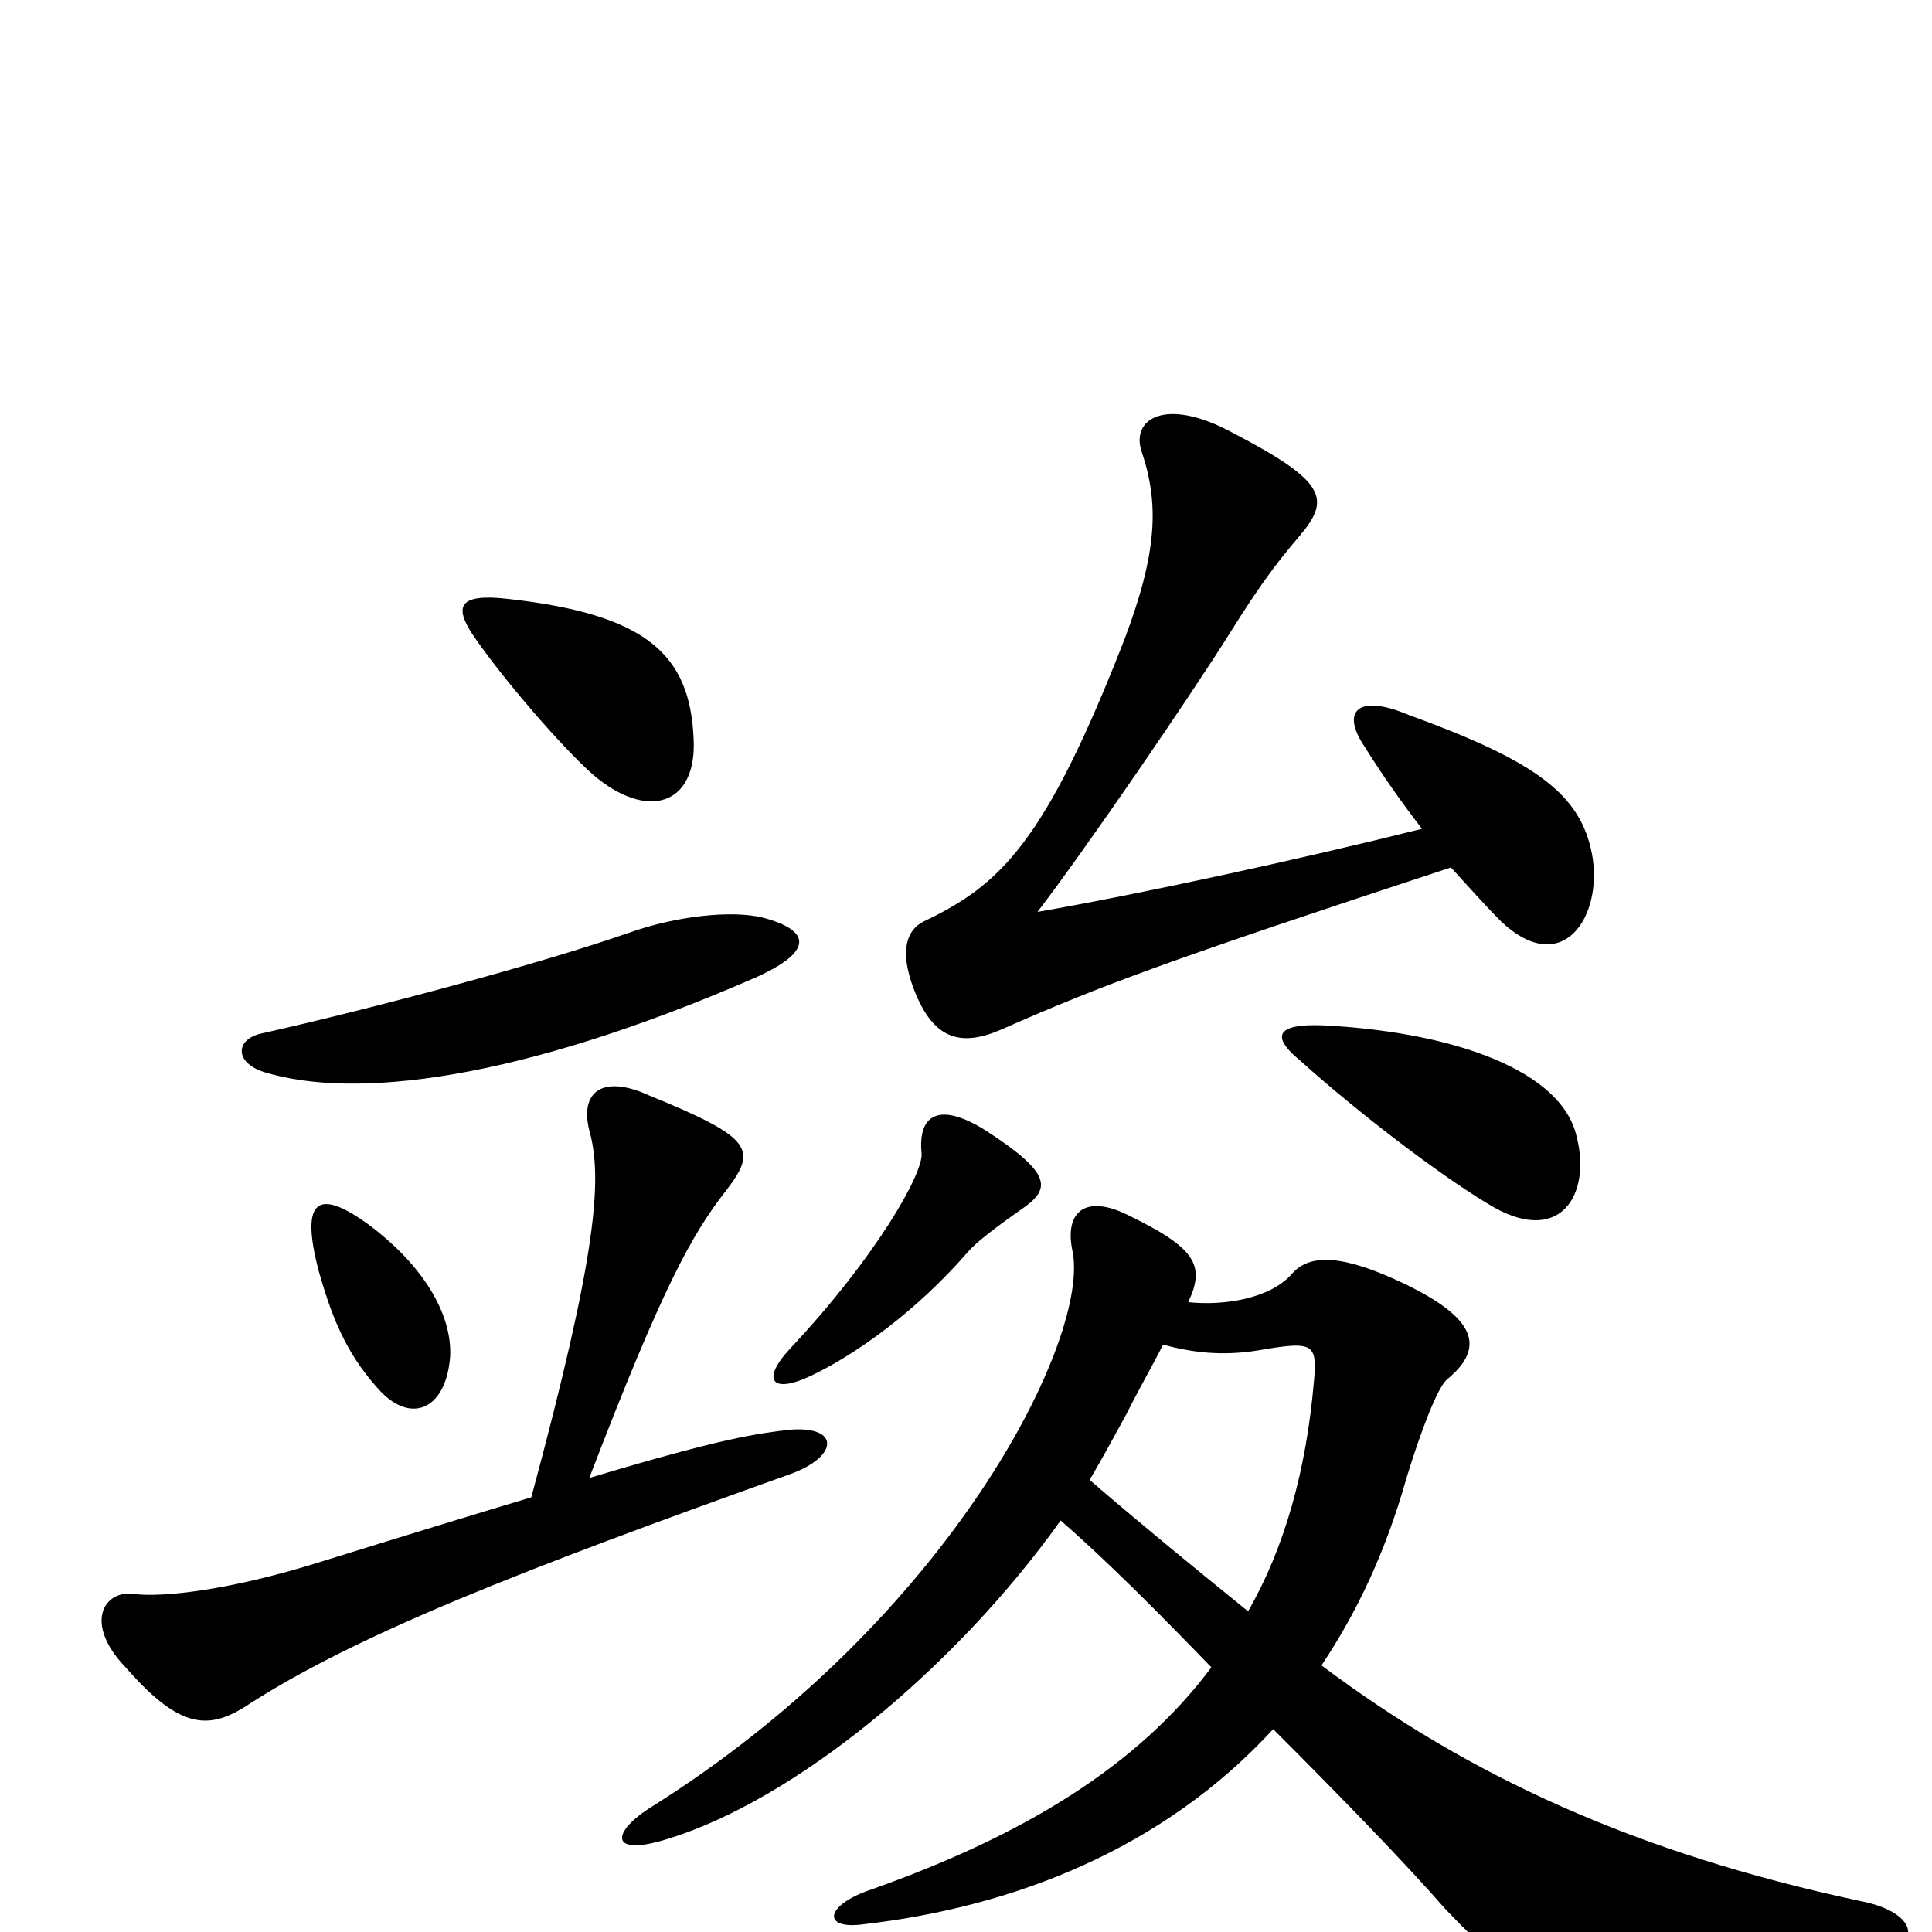 <svg xmlns="http://www.w3.org/2000/svg" viewBox="0 -1000 1000 1000">
	<path fill="#000000" d="M359 -618C357 -661 335 -682 263 -690C237 -693 235 -686 245 -671C260 -649 291 -613 307 -599C335 -575 361 -583 359 -618ZM824 -558C818 -589 795 -606 729 -630C703 -641 694 -632 706 -614C716 -598 726 -584 736 -571C672 -555 589 -537 537 -528C563 -562 617 -641 637 -673C652 -697 661 -709 673 -723C689 -742 686 -751 638 -776C603 -795 585 -783 591 -766C600 -739 599 -714 582 -669C541 -564 518 -542 478 -523C470 -519 465 -509 473 -488C483 -462 497 -458 518 -467C570 -490 605 -503 751 -551C761 -540 770 -530 777 -523C809 -493 830 -526 824 -558ZM395 -525C379 -529 350 -526 325 -517C279 -501 193 -478 135 -465C122 -462 121 -450 137 -445C183 -431 267 -440 391 -494C420 -507 421 -518 395 -525ZM816 -412C808 -446 753 -465 690 -469C662 -471 656 -465 673 -451C703 -424 745 -392 770 -377C807 -354 824 -381 816 -412ZM530 -375C544 -385 544 -393 510 -415C486 -430 475 -423 477 -403C478 -393 454 -350 409 -302C394 -286 399 -278 420 -288C443 -299 474 -321 501 -352C507 -359 523 -370 530 -375ZM233 -298C234 -320 219 -345 191 -366C165 -385 155 -380 165 -342C171 -321 178 -301 195 -282C212 -262 231 -270 233 -298ZM409 -237C434 -246 435 -262 409 -260C392 -258 375 -256 305 -235C343 -334 358 -361 376 -384C392 -405 390 -411 336 -433C312 -444 300 -435 305 -415C312 -390 309 -351 275 -225C245 -216 209 -205 164 -191C119 -177 84 -173 69 -175C54 -177 43 -160 65 -137C93 -105 108 -104 129 -118C185 -154 269 -187 409 -237ZM965 14C997 9 994 -10 963 -16C846 -41 760 -81 684 -138C702 -165 717 -196 728 -235C735 -258 744 -282 749 -286C767 -301 767 -316 728 -335C695 -351 678 -351 669 -341C658 -328 634 -324 615 -326C624 -345 619 -354 584 -371C562 -382 551 -373 555 -353C565 -309 493 -162 336 -64C316 -51 316 -39 345 -48C411 -68 494 -136 549 -213C572 -193 599 -166 627 -137C589 -86 530 -50 451 -22C427 -14 425 -1 447 -4C525 -13 602 -43 659 -105C694 -70 728 -35 748 -12C791 33 801 37 965 14ZM680 -284C676 -239 665 -199 646 -166C615 -191 586 -215 564 -234C571 -246 577 -257 583 -268C590 -282 597 -294 602 -304C617 -300 632 -298 651 -301C680 -306 682 -305 680 -284Z"/>
</svg>